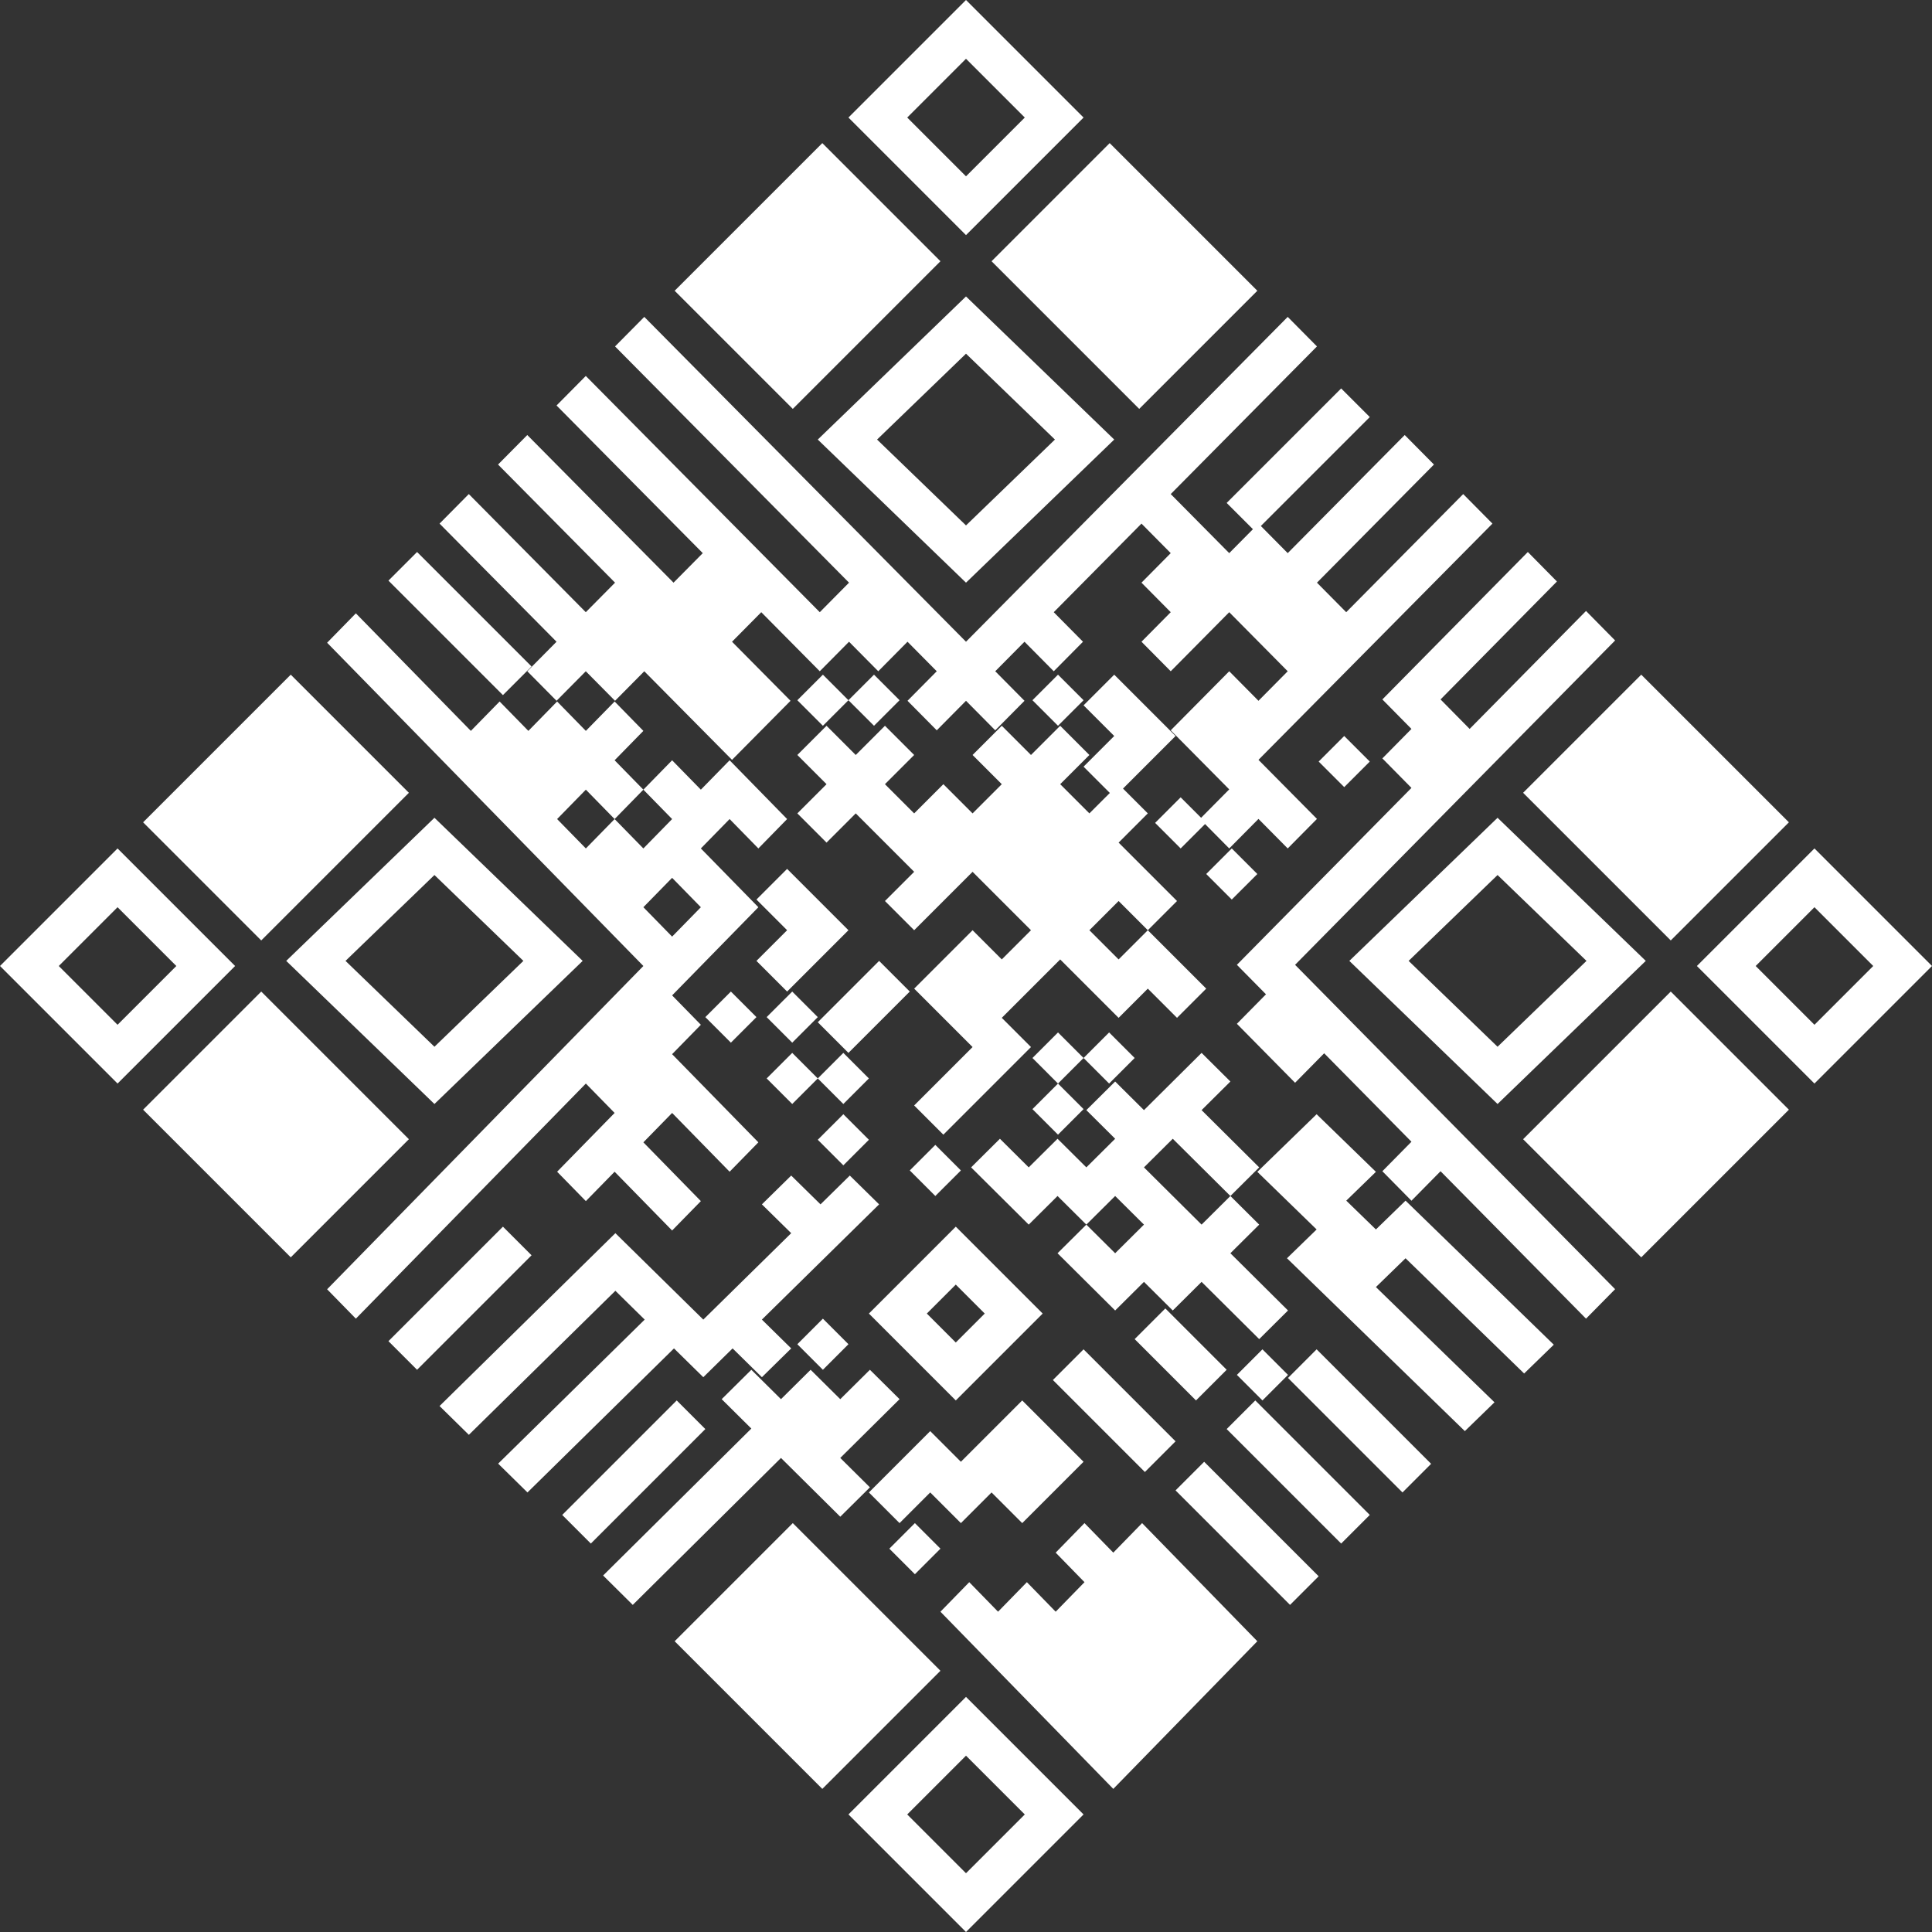 <?xml version="1.0" encoding="utf-8" ?>
<svg xmlns="http://www.w3.org/2000/svg" xmlns:xlink="http://www.w3.org/1999/xlink" width="189" height="189">
	<rect width="100%" height="100%" fill="#333333" stroke="none"/>
	<defs>
		<clipPath id="clip_0">
			<rect x="-86" y="-162" width="360" height="640" clip-rule="evenodd"/>
		</clipPath>
	</defs>
	<g clip-path="url(#clip_0)">
		<path fill="rgb(255,255,255)" stroke="none" transform="translate(85 137)" d="M6 9L9 12L12 9L15 12L21 6L15 0L9 6L6 3L0 9L3 12L6 9Z"/>
	</g>
	<defs>
		<clipPath id="clip_1">
			<rect x="-86" y="-162" width="360" height="640" clip-rule="evenodd"/>
		</clipPath>
	</defs>
	<g clip-path="url(#clip_1)">
		<path fill="rgb(255,255,255)" stroke="none" transform="translate(80 109)" d="M2.5 5L5 2.5L2.5 0L0 2.5L2.5 5Z"/>
	</g>
	<defs>
		<clipPath id="clip_2">
			<rect x="-86" y="-162" width="360" height="640" clip-rule="evenodd"/>
		</clipPath>
	</defs>
	<g clip-path="url(#clip_2)">
		<path fill="rgb(255,255,255)" stroke="none" transform="translate(59 134)" d="M14.5 0L11.6 2.875L14.5 5.75L0 20.125L2.9 23L17.4 8.625L23.2 14.375L26.1 11.5L23.2 8.625L29 2.875L26.1 0L23.2 2.875L20.3 0L17.4 2.875L14.5 0Z"/>
	</g>
	<defs>
		<clipPath id="clip_3">
			<rect x="-86" y="-162" width="360" height="640" clip-rule="evenodd"/>
		</clipPath>
	</defs>
	<g clip-path="url(#clip_3)">
		<path fill="rgb(255,255,255)" stroke="none" transform="translate(43 115)" d="M34.4 0L31.533 2.818L34.4 5.636L25.8 14.091L17.2 5.636L0 22.546L2.867 25.364L17.2 11.273L20.067 14.091L5.733 28.182L8.6 31L22.933 16.909L25.8 19.727L28.667 16.909L31.533 19.727L34.4 16.909L31.533 14.091L43 2.818L40.133 0L37.267 2.818L34.4 0Z"/>
	</g>
	<defs>
		<clipPath id="clip_4">
			<rect x="-86" y="-162" width="360" height="640" clip-rule="evenodd"/>
		</clipPath>
	</defs>
	<g clip-path="url(#clip_4)">
		<path fill="rgb(255,255,255)" stroke="none" transform="translate(87 149)" d="M2.5 5L5 2.5L2.5 0L0 2.5L2.5 5Z"/>
	</g>
	<defs>
		<clipPath id="clip_5">
			<rect x="-86" y="-162" width="360" height="640" clip-rule="evenodd"/>
		</clipPath>
	</defs>
	<g clip-path="url(#clip_5)">
		<path fill="rgb(255,255,255)" stroke="none" transform="translate(111 128)" d="M0 3L6 9L9 6L3 0L0 3Z"/>
	</g>
	<defs>
		<clipPath id="clip_6">
			<rect x="-86" y="-162" width="360" height="640" clip-rule="evenodd"/>
		</clipPath>
	</defs>
	<g clip-path="url(#clip_6)">
		<path fill="rgb(255,255,255)" stroke="none" transform="translate(78 129)" d="M5 2.5L2.5 0L0 2.5L2.5 5L5 2.5Z"/>
	</g>
	<defs>
		<clipPath id="clip_7">
			<rect x="-86" y="-162" width="360" height="640" clip-rule="evenodd"/>
		</clipPath>
	</defs>
	<g clip-path="url(#clip_7)">
		<path fill="rgb(255,255,255)" stroke="none" transform="translate(121 132)" d="M2.5 5L5 2.5L2.5 0L0 2.5L2.5 5Z"/>
	</g>
	<defs>
		<clipPath id="clip_8">
			<rect x="-86" y="-162" width="360" height="640" clip-rule="evenodd"/>
		</clipPath>
	</defs>
	<g clip-path="url(#clip_8)">
		<path fill="rgb(255,255,255)" stroke="none" transform="translate(89 112)" d="M0 2.5L2.5 5L5 2.5L2.5 0L0 2.5Z"/>
	</g>
	<defs>
		<clipPath id="clip_9">
			<rect x="-86" y="-162" width="360" height="640" clip-rule="evenodd"/>
		</clipPath>
	</defs>
	<g clip-path="url(#clip_9)">
		<path fill="rgb(255,255,255)" stroke="none" transform="translate(80 103)" d="M2.5 5L5 2.5L2.5 0L0 2.5L2.5 5Z"/>
	</g>
	<defs>
		<clipPath id="clip_10">
			<rect x="-86" y="-162" width="360" height="640" clip-rule="evenodd"/>
		</clipPath>
	</defs>
	<g clip-path="url(#clip_10)">
		<path fill="rgb(255,255,255)" stroke="none" transform="translate(118 83)" d="M2.5 5L5 2.5L2.5 0L0 2.5L2.5 5Z"/>
	</g>
	<defs>
		<clipPath id="clip_11">
			<rect x="-86" y="-162" width="360" height="640" clip-rule="evenodd"/>
		</clipPath>
	</defs>
	<g clip-path="url(#clip_11)">
		<path fill="rgb(255,255,255)" stroke="none" transform="translate(74 85)" d="M0 9L3 12L9 6L3 0L0 3L3 6L0 9Z"/>
	</g>
	<defs>
		<clipPath id="clip_12">
			<rect x="-86" y="-162" width="360" height="640" clip-rule="evenodd"/>
		</clipPath>
	</defs>
	<g clip-path="url(#clip_12)">
		<path fill="rgb(255,255,255)" stroke="none" transform="translate(101 106)" d="M0 2.5L2.5 5L5 2.5L2.5 0L0 2.5Z"/>
	</g>
	<defs>
		<clipPath id="clip_13">
			<rect x="-86" y="-162" width="360" height="640" clip-rule="evenodd"/>
		</clipPath>
	</defs>
	<g clip-path="url(#clip_13)">
		<path fill="rgb(255,255,255)" stroke="none" transform="translate(106 101)" d="M2.5 5L5 2.5L2.5 0L0 2.5L2.5 5Z"/>
	</g>
	<defs>
		<clipPath id="clip_14">
			<rect x="-86" y="-162" width="360" height="640" clip-rule="evenodd"/>
		</clipPath>
	</defs>
	<g clip-path="url(#clip_14)">
		<path fill="rgb(255,255,255)" stroke="none" transform="translate(149 66)" d="M14.444 26L26 14.444L11.556 0L0 11.556L14.444 26Z"/>
	</g>
	<defs>
		<clipPath id="clip_15">
			<rect x="-86" y="-162" width="360" height="640" clip-rule="evenodd"/>
		</clipPath>
	</defs>
	<g clip-path="url(#clip_15)">
		<path fill="rgb(255,255,255)" stroke="none" transform="translate(120 137)" d="M11.2 14L14 11.2L2.8 0L0 2.8L11.2 14Z"/>
	</g>
	<defs>
		<clipPath id="clip_16">
			<rect x="-86" y="-162" width="360" height="640" clip-rule="evenodd"/>
		</clipPath>
	</defs>
	<g clip-path="url(#clip_16)">
		<path fill="rgb(255,255,255)" stroke="none" transform="translate(75 103)" d="M0 2.5L2.5 5L5 2.5L2.5 0L0 2.5Z"/>
	</g>
	<defs>
		<clipPath id="clip_17">
			<rect x="-86" y="-162" width="360" height="640" clip-rule="evenodd"/>
		</clipPath>
	</defs>
	<g clip-path="url(#clip_17)">
		<path fill="rgb(255,255,255)" stroke="none" transform="translate(38 54)" d="M2.8 0L0 2.8L11.2 14L14 11.2L2.8 0Z"/>
	</g>
	<defs>
		<clipPath id="clip_18">
			<rect x="-86" y="-162" width="360" height="640" clip-rule="evenodd"/>
		</clipPath>
	</defs>
	<g clip-path="url(#clip_18)">
		<path fill="rgb(255,255,255)" stroke="none" transform="translate(120 38)" d="M11.2 0L0 11.2L2.8 14L14 2.8L11.2 0Z"/>
	</g>
	<defs>
		<clipPath id="clip_19">
			<rect x="-86" y="-162" width="360" height="640" clip-rule="evenodd"/>
		</clipPath>
	</defs>
	<g clip-path="url(#clip_19)">
		<path fill="rgb(255,255,255)" stroke="none" transform="translate(14 66)" d="M26 11.556L14.444 0L0 14.444L11.556 26L26 11.556Z"/>
	</g>
	<defs>
		<clipPath id="clip_20">
			<rect x="-86" y="-162" width="360" height="640" clip-rule="evenodd"/>
		</clipPath>
	</defs>
	<g clip-path="url(#clip_20)">
		<path fill="rgb(255,255,255)" stroke="none" transform="translate(66 14)" d="M26 11.556L14.444 0L0 14.444L11.556 26L26 11.556Z"/>
	</g>
	<defs>
		<clipPath id="clip_21">
			<rect x="-86" y="-162" width="360" height="640" clip-rule="evenodd"/>
		</clipPath>
	</defs>
	<g clip-path="url(#clip_21)">
		<path fill="rgb(255,255,255)" stroke="none" transform="translate(83 0)" d="M0 11.499L11.5 0L23 11.499L11.5 23L0 11.499ZM11.5 5.749L5.751 11.499L11.5 17.25L17.25 11.499L11.5 5.749Z" fill-rule="evenodd"/>
	</g>
	<defs>
		<clipPath id="clip_22">
			<rect x="-86" y="-162" width="360" height="640" clip-rule="evenodd"/>
		</clipPath>
	</defs>
	<g clip-path="url(#clip_22)">
		<path fill="rgb(255,255,255)" stroke="none" transform="translate(0 83)" d="M23 11.5L11.5 23L0 11.5L11.5 0L23 11.5ZM11.5 5.749L5.75 11.5L11.5 17.25L17.25 11.5L11.5 5.749Z" fill-rule="evenodd"/>
	</g>
	<defs>
		<clipPath id="clip_23">
			<rect x="-86" y="-162" width="360" height="640" clip-rule="evenodd"/>
		</clipPath>
	</defs>
	<g clip-path="url(#clip_23)">
		<path fill="rgb(255,255,255)" stroke="none" transform="translate(132 80)" d="M14.5 0L29 14L14.5 28L0 14L14.5 0ZM5.8 14L14.5 22.4L23.2 14L14.5 5.6L5.8 14Z" fill-rule="evenodd"/>
	</g>
	<defs>
		<clipPath id="clip_24">
			<rect x="-86" y="-162" width="360" height="640" clip-rule="evenodd"/>
		</clipPath>
	</defs>
	<g clip-path="url(#clip_24)">
		<path fill="rgb(255,255,255)" stroke="none" transform="translate(14 97)" d="M11.556 0L0 11.556L14.444 26L26 14.444L11.556 0Z"/>
	</g>
	<defs>
		<clipPath id="clip_25">
			<rect x="-86" y="-162" width="360" height="640" clip-rule="evenodd"/>
		</clipPath>
	</defs>
	<g clip-path="url(#clip_25)">
		<path fill="rgb(255,255,255)" stroke="none" transform="translate(80 29)" d="M14.5 0L29 14L14.5 28L0 14L14.5 0ZM5.8 14L14.5 22.4L23.2 14L14.5 5.6L5.8 14Z" fill-rule="evenodd"/>
	</g>
	<defs>
		<clipPath id="clip_26">
			<rect x="-86" y="-162" width="360" height="640" clip-rule="evenodd"/>
		</clipPath>
	</defs>
	<g clip-path="url(#clip_26)">
		<path fill="rgb(255,255,255)" stroke="none" transform="translate(97 14)" d="M14.444 26L26 14.444L11.556 0L0 11.556L14.444 26Z"/>
	</g>
	<defs>
		<clipPath id="clip_27">
			<rect x="-86" y="-162" width="360" height="640" clip-rule="evenodd"/>
		</clipPath>
	</defs>
	<g clip-path="url(#clip_27)">
		<path fill="rgb(255,255,255)" stroke="none" transform="translate(83 166)" d="M23 11.5L11.5 23L0 11.5L11.5 0L23 11.5ZM17.25 11.5L11.5 5.75L5.75 11.5L11.5 17.25L17.25 11.5Z" fill-rule="evenodd"/>
	</g>
	<defs>
		<clipPath id="clip_28">
			<rect x="-86" y="-162" width="360" height="640" clip-rule="evenodd"/>
		</clipPath>
	</defs>
	<g clip-path="url(#clip_28)">
		<path fill="rgb(255,255,255)" stroke="none" transform="translate(92 149)" d="M16.909 2.889L14.091 0L11.273 2.889L14.091 5.778L11.273 8.667L8.455 5.778L5.636 8.667L2.818 5.778L0 8.667L16.909 26L31 11.556L19.727 0L16.909 2.889Z"/>
	</g>
	<defs>
		<clipPath id="clip_29">
			<rect x="-86" y="-162" width="360" height="640" clip-rule="evenodd"/>
		</clipPath>
	</defs>
	<g clip-path="url(#clip_29)">
		<path fill="rgb(255,255,255)" stroke="none" transform="translate(103 132)" d="M12 9L3 0L0 3L9 12L12 9Z"/>
	</g>
	<defs>
		<clipPath id="clip_30">
			<rect x="-86" y="-162" width="360" height="640" clip-rule="evenodd"/>
		</clipPath>
	</defs>
	<g clip-path="url(#clip_30)">
		<path fill="rgb(255,255,255)" stroke="none" transform="translate(115 143)" d="M0 2.8L11.2 14L14 11.2L2.8 0L0 2.8Z"/>
	</g>
	<defs>
		<clipPath id="clip_31">
			<rect x="-86" y="-162" width="360" height="640" clip-rule="evenodd"/>
		</clipPath>
	</defs>
	<g clip-path="url(#clip_31)">
		<path fill="rgb(255,255,255)" stroke="none" transform="translate(126 132)" d="M14 11.2L2.8 0L0 2.8L11.2 14L14 11.2Z"/>
	</g>
	<defs>
		<clipPath id="clip_32">
			<rect x="-86" y="-162" width="360" height="640" clip-rule="evenodd"/>
		</clipPath>
	</defs>
	<g clip-path="url(#clip_32)">
		<path fill="rgb(255,255,255)" stroke="none" transform="translate(66 149)" d="M11.556 0L0 11.556L14.444 26L26 14.444L11.556 0Z"/>
	</g>
	<defs>
		<clipPath id="clip_33">
			<rect x="-86" y="-162" width="360" height="640" clip-rule="evenodd"/>
		</clipPath>
	</defs>
	<g clip-path="url(#clip_33)">
		<path fill="rgb(255,255,255)" stroke="none" transform="translate(38 120)" d="M11.2 0L0 11.2L2.8 14L14 2.8L11.2 0Z"/>
	</g>
	<defs>
		<clipPath id="clip_34">
			<rect x="-86" y="-162" width="360" height="640" clip-rule="evenodd"/>
		</clipPath>
	</defs>
	<g clip-path="url(#clip_34)">
		<path fill="rgb(255,255,255)" stroke="none" transform="translate(28 80)" d="M14.5 28L0 14L14.5 0L29 14L14.5 28ZM23.2 14L14.5 5.6L5.8 14L14.5 22.4L23.2 14Z" fill-rule="evenodd"/>
	</g>
	<defs>
		<clipPath id="clip_35">
			<rect x="-86" y="-162" width="360" height="640" clip-rule="evenodd"/>
		</clipPath>
	</defs>
	<g clip-path="url(#clip_35)">
		<path fill="rgb(255,255,255)" stroke="none" transform="translate(55 137)" d="M11.2 0L0 11.2L2.8 14L14 2.8L11.2 0Z"/>
	</g>
	<defs>
		<clipPath id="clip_36">
			<rect x="-86" y="-162" width="360" height="640" clip-rule="evenodd"/>
		</clipPath>
	</defs>
	<g clip-path="url(#clip_36)">
		<path fill="rgb(255,255,255)" stroke="none" transform="translate(101 101)" d="M2.5 0L0 2.5L2.5 5L5 2.5L2.5 0Z"/>
	</g>
	<defs>
		<clipPath id="clip_37">
			<rect x="-86" y="-162" width="360" height="640" clip-rule="evenodd"/>
		</clipPath>
	</defs>
	<g clip-path="url(#clip_37)">
		<path fill="rgb(255,255,255)" stroke="none" transform="translate(106 66)" d="M3 0L0 3L3 6L0 9L3 12L9 6L3 0Z"/>
	</g>
	<defs>
		<clipPath id="clip_38">
			<rect x="-86" y="-162" width="360" height="640" clip-rule="evenodd"/>
		</clipPath>
	</defs>
	<g clip-path="url(#clip_38)">
		<path fill="rgb(255,255,255)" stroke="none" transform="translate(43 31)" d="M14.306 34.667L17.167 37.556L20.028 34.667L28.611 43.333L34.334 37.556L28.611 31.778L31.472 28.889L37.195 34.667L40.056 31.778L42.917 34.667L45.778 31.778L48.639 34.667L45.778 37.556L48.639 40.444L51.5 37.556L54.361 40.444L57.223 37.556L54.361 34.667L57.223 31.778L60.084 34.667L62.945 31.778L60.084 28.889L68.666 20.222L71.528 23.111L68.667 26L71.528 28.889L68.667 31.778L71.528 34.667L77.25 28.889L82.972 34.667L80.111 37.556L77.25 34.667L71.528 40.444L77.25 46.222L74.389 49.111L77.25 52L80.111 49.111L82.972 52L85.833 49.111L80.111 43.333L103 20.222L100.139 17.333L88.694 28.889L85.833 26L97.278 14.444L94.417 11.556L82.972 23.111L80.111 20.222L77.25 23.111L71.528 17.333L85.833 2.889L82.972 0L71.528 11.556L51.5 31.778L20.028 0L17.167 2.889L40.056 26L37.195 28.889L14.306 5.778L11.444 8.667L25.75 23.111L22.889 26L8.583 11.556L5.722 14.444L17.167 26L14.306 28.889L2.861 17.333L0 20.222L11.444 31.778L8.583 34.667L11.444 37.556L14.306 34.667Z"/>
	</g>
	<defs>
		<clipPath id="clip_39">
			<rect x="-86" y="-162" width="360" height="640" clip-rule="evenodd"/>
		</clipPath>
	</defs>
	<g clip-path="url(#clip_39)">
		<path fill="rgb(255,255,255)" stroke="none" transform="translate(113 78)" d="M0 2.5L2.5 5L5 2.5L2.5 0L0 2.5Z"/>
	</g>
	<defs>
		<clipPath id="clip_40">
			<rect x="-86" y="-162" width="360" height="640" clip-rule="evenodd"/>
		</clipPath>
	</defs>
	<g clip-path="url(#clip_40)">
		<path fill="rgb(255,255,255)" stroke="none" transform="translate(101 66)" d="M2.5 0L0 2.5L2.5 5L5 2.5L2.5 0Z"/>
	</g>
	<defs>
		<clipPath id="clip_41">
			<rect x="-86" y="-162" width="360" height="640" clip-rule="evenodd"/>
		</clipPath>
	</defs>
	<g clip-path="url(#clip_41)">
		<path fill="rgb(255,255,255)" stroke="none" transform="translate(83 66)" d="M2.5 0L0 2.5L2.5 5L5 2.5L2.5 0Z"/>
	</g>
	<defs>
		<clipPath id="clip_42">
			<rect x="-86" y="-162" width="360" height="640" clip-rule="evenodd"/>
		</clipPath>
	</defs>
	<g clip-path="url(#clip_42)">
		<path fill="rgb(255,255,255)" stroke="none" transform="translate(95 103)" d="M25.364 2.8L22.546 0L16.909 5.6L14.091 2.8L11.273 5.6L14.091 8.4L11.273 11.2L8.455 8.4L5.636 11.2L2.818 8.4L0 11.2L5.636 16.8L8.455 14L11.273 16.8L14.091 14L16.909 16.8L14.091 19.6L11.273 16.8L8.455 19.6L14.091 25.2L16.909 22.4L19.727 25.2L22.546 22.4L28.182 28L31 25.2L25.364 19.6L28.182 16.8L25.364 14L22.546 16.8L16.909 11.2L19.727 8.4L25.364 14L28.182 11.2L22.546 5.6L25.364 2.8Z"/>
	</g>
	<defs>
		<clipPath id="clip_43">
			<rect x="-86" y="-162" width="360" height="640" clip-rule="evenodd"/>
		</clipPath>
	</defs>
	<g clip-path="url(#clip_43)">
		<path fill="rgb(255,255,255)" stroke="none" transform="translate(123 109)" d="M8.7 8.455L11.6 5.636L5.8 0L0 5.636L5.8 11.273L2.9 14.091L8.7 19.727L20.3 31L23.2 28.182L11.6 16.909L14.5 14.091L26.1 25.364L29 22.546L14.5 8.455L11.6 11.273L8.7 8.455Z"/>
	</g>
	<defs>
		<clipPath id="clip_44">
			<rect x="-86" y="-162" width="360" height="640" clip-rule="evenodd"/>
		</clipPath>
	</defs>
	<g clip-path="url(#clip_44)">
		<path fill="rgb(255,255,255)" stroke="none" transform="translate(75 97)" d="M2.5 0L0 2.5L2.5 5L5 2.5L2.5 0Z"/>
	</g>
	<defs>
		<clipPath id="clip_45">
			<rect x="-86" y="-162" width="360" height="640" clip-rule="evenodd"/>
		</clipPath>
	</defs>
	<g clip-path="url(#clip_45)">
		<path fill="rgb(255,255,255)" stroke="none" transform="translate(80 94)" d="M0 6L3 9L9 3L6 0L0 6Z"/>
	</g>
	<defs>
		<clipPath id="clip_46">
			<rect x="-86" y="-162" width="360" height="640" clip-rule="evenodd"/>
		</clipPath>
	</defs>
	<g clip-path="url(#clip_46)">
		<path fill="rgb(255,255,255)" stroke="none" transform="translate(78 71)" d="M20 28.571L25.714 22.857L31.429 28.571L34.286 25.714L37.143 28.571L40 25.714L34.286 20L31.429 22.857L28.571 20L31.429 17.143L34.286 20L37.143 17.143L31.429 11.429L34.286 8.571L31.429 5.714L28.571 8.571L25.714 5.714L28.571 2.857L25.714 0L22.857 2.857L20 0L17.143 2.857L20 5.714L17.143 8.571L14.286 5.714L11.429 8.571L8.571 5.714L11.429 2.857L8.571 0L5.714 2.857L2.857 0L0 2.857L2.857 5.714L0 8.571L2.857 11.429L5.714 8.571L11.429 14.286L8.571 17.143L11.429 20L17.143 14.286L22.857 20L20 22.857L17.143 20L11.429 25.714L17.143 31.429L11.429 37.143L14.286 40L22.857 31.429L20 28.571Z"/>
	</g>
	<defs>
		<clipPath id="clip_47">
			<rect x="-86" y="-162" width="360" height="640" clip-rule="evenodd"/>
		</clipPath>
	</defs>
	<g clip-path="url(#clip_47)">
		<path fill="rgb(255,255,255)" stroke="none" transform="translate(32 60)" d="M39.375 20.125L36.562 23L42.188 28.75L33.75 37.375L36.562 40.25L33.75 43.125L42.188 51.75L39.375 54.625L33.75 48.875L30.938 51.75L36.562 57.5L33.75 60.375L28.125 54.625L25.312 57.5L22.5 54.625L28.125 48.875L25.312 46L2.812 69L0 66.125L30.938 34.5L0 2.875L2.812 0L14.062 11.5L16.875 8.625L19.688 11.5L22.5 8.625L25.312 11.5L28.125 8.625L30.938 11.5L28.125 14.375L30.938 17.25L28.125 20.125L25.312 17.25L22.5 20.125L25.312 23L28.125 20.125L30.938 23L33.75 20.125L30.938 17.25L33.75 14.375L36.562 17.25L39.375 14.375L45 20.125L42.188 23L39.375 20.125ZM30.938 28.75L33.75 31.625L36.562 28.75L33.75 25.875L30.938 28.75Z" fill-rule="evenodd"/>
	</g>
	<defs>
		<clipPath id="clip_48">
			<rect x="-86" y="-162" width="360" height="640" clip-rule="evenodd"/>
		</clipPath>
	</defs>
	<g clip-path="url(#clip_48)">
		<path fill="rgb(255,255,255)" stroke="none" transform="translate(69 97)" d="M0 2.5L2.5 5L5 2.5L2.5 0L0 2.5Z"/>
	</g>
	<defs>
		<clipPath id="clip_49">
			<rect x="-86" y="-162" width="360" height="640" clip-rule="evenodd"/>
		</clipPath>
	</defs>
	<g clip-path="url(#clip_49)">
		<path fill="rgb(255,255,255)" stroke="none" transform="translate(166 83)" d="M23 11.5L11.5 23L0 11.5L11.5 0L23 11.5ZM11.5 5.749L5.75 11.5L11.5 17.25L17.25 11.5L11.5 5.749Z" fill-rule="evenodd"/>
	</g>
	<defs>
		<clipPath id="clip_50">
			<rect x="-86" y="-162" width="360" height="640" clip-rule="evenodd"/>
		</clipPath>
	</defs>
	<g clip-path="url(#clip_50)">
		<path fill="rgb(255,255,255)" stroke="none" transform="translate(78 66)" d="M2.5 0L0 2.5L2.5 5L5 2.5L2.5 0Z"/>
	</g>
	<defs>
		<clipPath id="clip_51">
			<rect x="-86" y="-162" width="360" height="640" clip-rule="evenodd"/>
		</clipPath>
	</defs>
	<g clip-path="url(#clip_51)">
		<path fill="rgb(255,255,255)" stroke="none" transform="translate(121 54)" d="M37 8.654L34.154 5.769L22.769 17.308L19.923 14.423L31.308 2.885L28.462 0L14.231 14.423L17.077 17.308L14.231 20.192L17.077 23.077L0 40.385L2.846 43.269L0 46.154L5.692 51.923L8.538 49.038L17.077 57.692L14.231 60.577L17.077 63.462L19.923 60.577L34.154 75L37 72.115L5.692 40.385L37 8.654Z"/>
	</g>
	<defs>
		<clipPath id="clip_52">
			<rect x="-86" y="-162" width="360" height="640" clip-rule="evenodd"/>
		</clipPath>
	</defs>
	<g clip-path="url(#clip_52)">
		<path fill="rgb(255,255,255)" stroke="none" transform="translate(149 97)" d="M0 14.444L11.556 26L26 11.556L14.444 0L0 14.444Z"/>
	</g>
	<defs>
		<clipPath id="clip_53">
			<rect x="-86" y="-162" width="360" height="640" clip-rule="evenodd"/>
		</clipPath>
	</defs>
	<g clip-path="url(#clip_53)">
		<path fill="rgb(255,255,255)" stroke="none" transform="translate(129 72)" d="M0 2.5L2.5 5L5 2.5L2.5 0L0 2.5Z"/>
	</g>
	<defs>
		<clipPath id="clip_54">
			<rect x="-86" y="-162" width="360" height="640" clip-rule="evenodd"/>
		</clipPath>
	</defs>
	<g clip-path="url(#clip_54)">
		<path fill="rgb(255,255,255)" stroke="none" transform="translate(85 120)" d="M8.5 17L0 8.5L8.5 0L17 8.5L8.5 17ZM11.333 8.5L8.5 5.667L5.667 8.5L8.5 11.333L11.333 8.5Z" fill-rule="evenodd"/>
	</g>
</svg>
